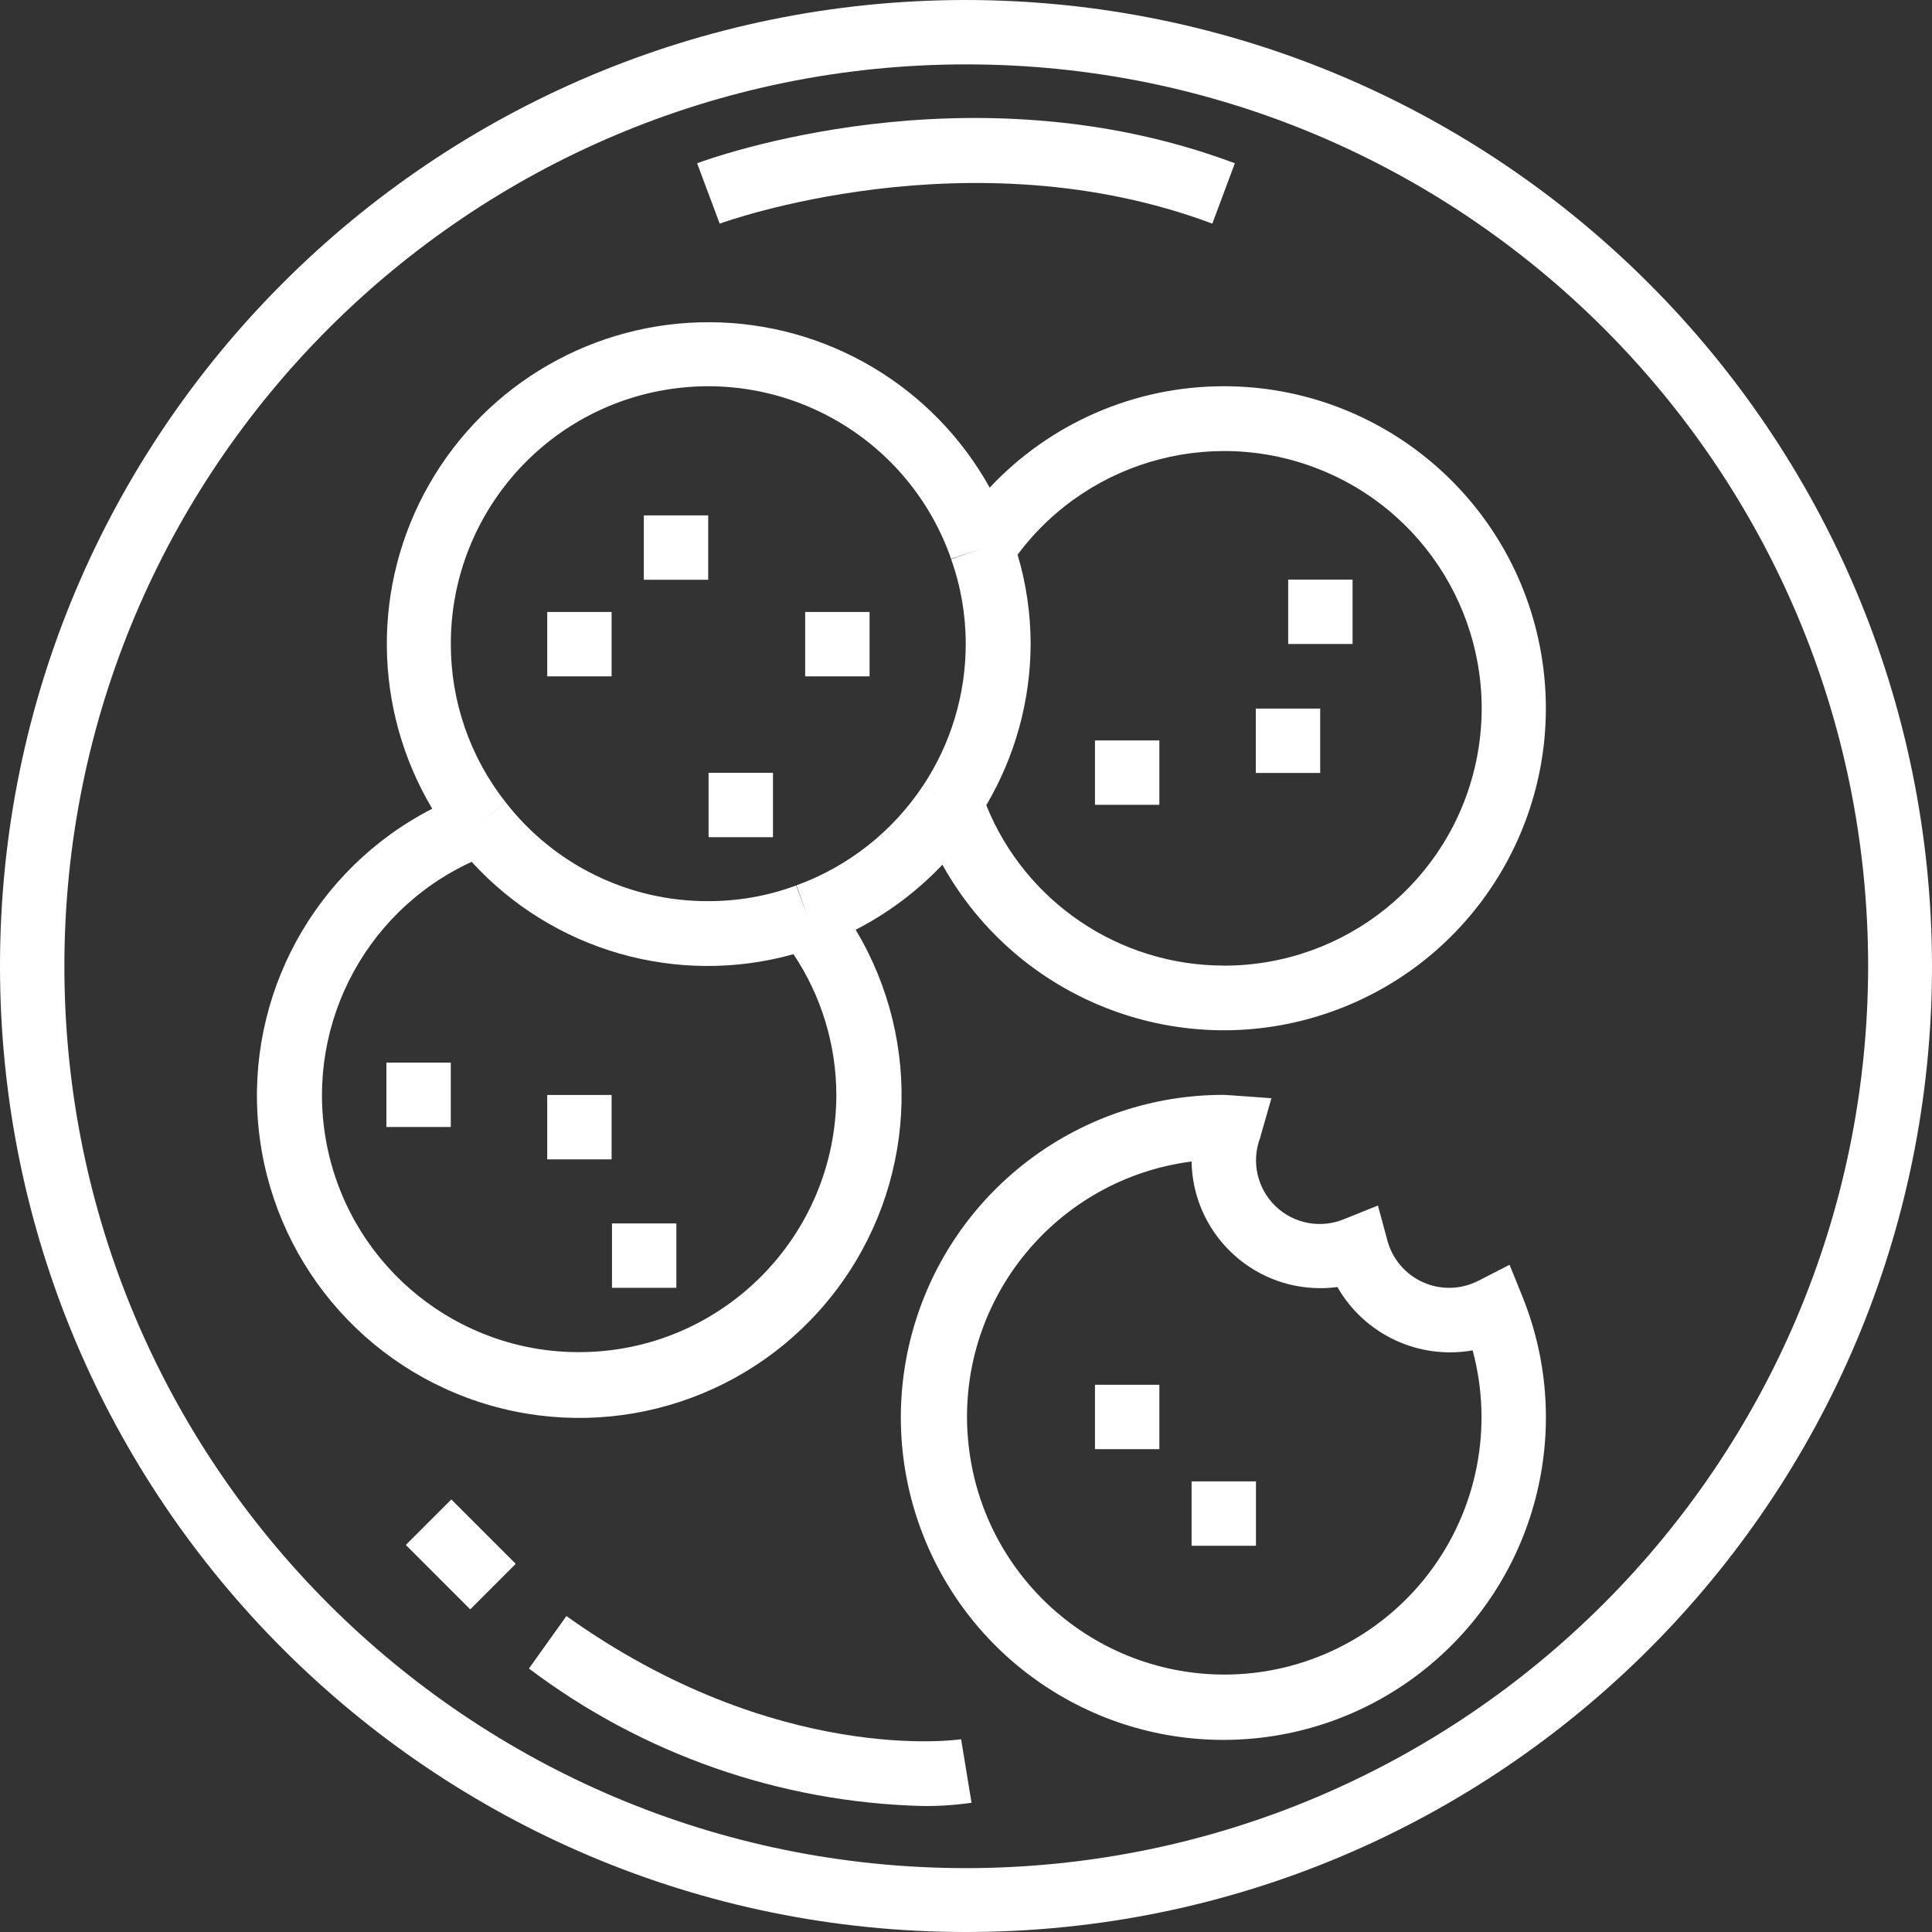 <?xml version="1.0" encoding="UTF-8"?>
<svg width="37" height="37" xmlns="http://www.w3.org/2000/svg" version="1.1" xmlns:xlink="http://www.w3.org/1999/xlink" xmlns:avocode="https://avocode.com/" viewBox="0 0 37 37"><rect x="0" y="0" width="37" height="37" fill="#333333" stroke="none"/><defs></defs><desc>Generated with Avocode.</desc><g><g><title>snack</title><g><title>Shape</title><path d="M18.505,35.777c-9.539,0 -17.272,-7.733 -17.272,-17.272c0,-9.539 7.733,-17.272 17.272,-17.272c9.539,0 17.272,7.733 17.272,17.272c-0.011,9.534 -7.737,17.261 -17.272,17.272zM18.5,0c-10.217,0 -18.5,8.283 -18.5,18.5c0,10.217 8.283,18.5 18.5,18.5c10.217,0 18.5,-8.283 18.5,-18.5c-0.012,-10.212 -8.288,-18.488 -18.5,-18.5z" fill="#ffffff" fill-opacity="1"></path></g><g><title>Shape</title><path d="M23.44,18.492c-2.002,-0 -3.803,-1.216 -4.552,-3.071c0.553,-0.937 0.847,-2.004 0.85,-3.092c-0.001,-0.578 -0.085,-1.152 -0.25,-1.706c1.387,-1.861 3.884,-2.503 5.998,-1.542c2.113,0.961 3.27,3.264 2.777,5.531c-0.493,2.267 -2.502,3.883 -4.824,3.881zM15.254,16.956l0.209,0.579l-0.216,-0.577c-0.538,0.2 -1.108,0.301 -1.682,0.3c-1.516,0.006 -2.948,-0.692 -3.878,-1.889l-0.486,0.379l0.485,-0.38c-0.684,-0.865 -1.055,-1.937 -1.052,-3.04c-0.001,-2.405 1.733,-4.46 4.104,-4.861c2.371,-0.402 4.686,0.966 5.477,3.237l0.582,-0.2l-0.581,0.206c0.185,0.519 0.279,1.067 0.279,1.618c0.001,0.966 -0.282,1.911 -0.816,2.717l0.514,0.34l-0.515,-0.34c-0.583,0.88 -1.433,1.55 -2.425,1.911zM6.281,22.031c-0.496,-2.261 0.65,-4.561 2.752,-5.526c1.557,1.706 3.94,2.39 6.163,1.769c0.533,0.796 0.818,1.732 0.821,2.691c-0.003,2.722 -2.206,4.927 -4.925,4.93c-2.312,0.005 -4.315,-1.604 -4.811,-3.864zM18.954,9.339c-1.08,-1.944 -3.123,-3.154 -5.347,-3.168c-2.223,-0.014 -4.282,1.172 -5.386,3.102c-1.104,1.93 -1.082,4.305 0.057,6.215c-2.255,1.156 -3.575,3.573 -3.328,6.095c0.247,2.522 2.01,4.637 4.447,5.334c2.437,0.697 5.051,-0.167 6.594,-2.178c1.543,-2.011 1.7,-4.76 0.396,-6.933c0.62,-0.319 1.182,-0.74 1.661,-1.246c1.461,2.627 4.602,3.819 7.438,2.82c2.835,-0.998 4.538,-3.895 4.03,-6.858c-0.508,-2.963 -3.077,-5.128 -6.083,-5.125c-1.697,0 -3.319,0.704 -4.479,1.942z" fill="#ffffff" fill-opacity="1"></path></g><g><title>Rectangle</title><path d="M12.33,9.87v0h1.233v0v1.233v0h-1.233v0z" fill="#ffffff" fill-opacity="1"></path></g><g><title>Rectangle</title><path d="M10.48,11.72v0h1.233v0v1.233v0h-1.233v0z" fill="#ffffff" fill-opacity="1"></path></g><g><title>Rectangle</title><path d="M15.42,11.72v0h1.233v0v1.233v0h-1.233v0z" fill="#ffffff" fill-opacity="1"></path></g><g><title>Rectangle</title><path d="M13.57,14.8v0h1.233v0v1.233v0h-1.233v0z" fill="#ffffff" fill-opacity="1"></path></g><g><title>Shape</title><path d="M18.529,27.446c-0.163,-2.594 1.714,-4.869 4.291,-5.202c0.022,1.346 1.12,2.426 2.467,2.426c0.109,0 0.218,-0.007 0.326,-0.022c0.521,0.911 1.557,1.396 2.59,1.213c0.399,1.482 0.085,3.065 -0.849,4.282c-0.934,1.217 -2.382,1.93 -3.916,1.927c-2.599,-0.008 -4.745,-2.031 -4.908,-4.624zM28.91,24.222l-0.602,0.308c-0.329,0.168 -0.716,0.178 -1.053,0.028c-0.337,-0.15 -0.589,-0.444 -0.685,-0.801l-0.181,-0.67l-0.644,0.259c-0.448,0.188 -0.966,0.092 -1.316,-0.245c-0.351,-0.337 -0.468,-0.85 -0.298,-1.305l0.218,-0.764l-0.805,-0.058l-0.105,-0.006c-2.715,-0.004 -5.114,1.765 -5.913,4.359c-0.799,2.595 0.19,5.407 2.437,6.93c2.247,1.523 5.226,1.401 7.34,-0.302c2.114,-1.703 2.869,-4.587 1.86,-7.107z" fill="#ffffff" fill-opacity="1"></path></g><g><title>Rectangle</title><path d="M24.67,11.1v0h1.233v0v1.233v0h-1.233v0z" fill="#ffffff" fill-opacity="1"></path></g><g><title>Rectangle</title><path d="M24.05,13.57v0h1.233v0v1.233v0h-1.233v0z" fill="#ffffff" fill-opacity="1"></path></g><g><title>Rectangle</title><path d="M20.97,14.18v0h1.233v0v1.233v0h-1.233v0z" fill="#ffffff" fill-opacity="1"></path></g><g><title>Rectangle</title><path d="M11.72,23.43v0h1.233v0v1.233v0h-1.233v0z" fill="#ffffff" fill-opacity="1"></path></g><g><title>Rectangle</title><path d="M7.4,20.35v0h1.233v0v1.233v0h-1.233v0z" fill="#ffffff" fill-opacity="1"></path></g><g><title>Rectangle</title><path d="M10.48,20.97v0h1.233v0v1.233v0h-1.233v0z" fill="#ffffff" fill-opacity="1"></path></g><g><title>Rectangle</title><path d="M20.97,26.52v0h1.233v0v1.233v0h-1.233v0z" fill="#ffffff" fill-opacity="1"></path></g><g><title>Rectangle</title><path d="M22.82,28.37v0h1.233v0v1.233v0h-1.233v0z" fill="#ffffff" fill-opacity="1"></path></g><g><title>Path</title><path d="M23.217,4.283l0.432,-1.156c-5.093,-1.912 -10.09,-0.078 -10.298,0l0.432,1.156c0.049,-0.018 4.787,-1.743 9.435,0z" fill="#ffffff" fill-opacity="1"></path></g><g><title>Path</title><path d="M10.847,30.95l-0.717,1.004c2.173,1.641 4.805,2.561 7.527,2.633c0.317,0.004 0.635,-0.017 0.949,-0.062l-0.2,-1.217c-0.034,0.007 -3.525,0.522 -7.559,-2.359z" fill="#ffffff" fill-opacity="1"></path></g><g transform="rotate(-45 8.5 30.5)"><title>Rectangle</title><path d="M8.63,29.34v0h1.233v0v1.744v0h-1.233v0z" fill="#ffffff" fill-opacity="1"></path></g></g></g></svg>
